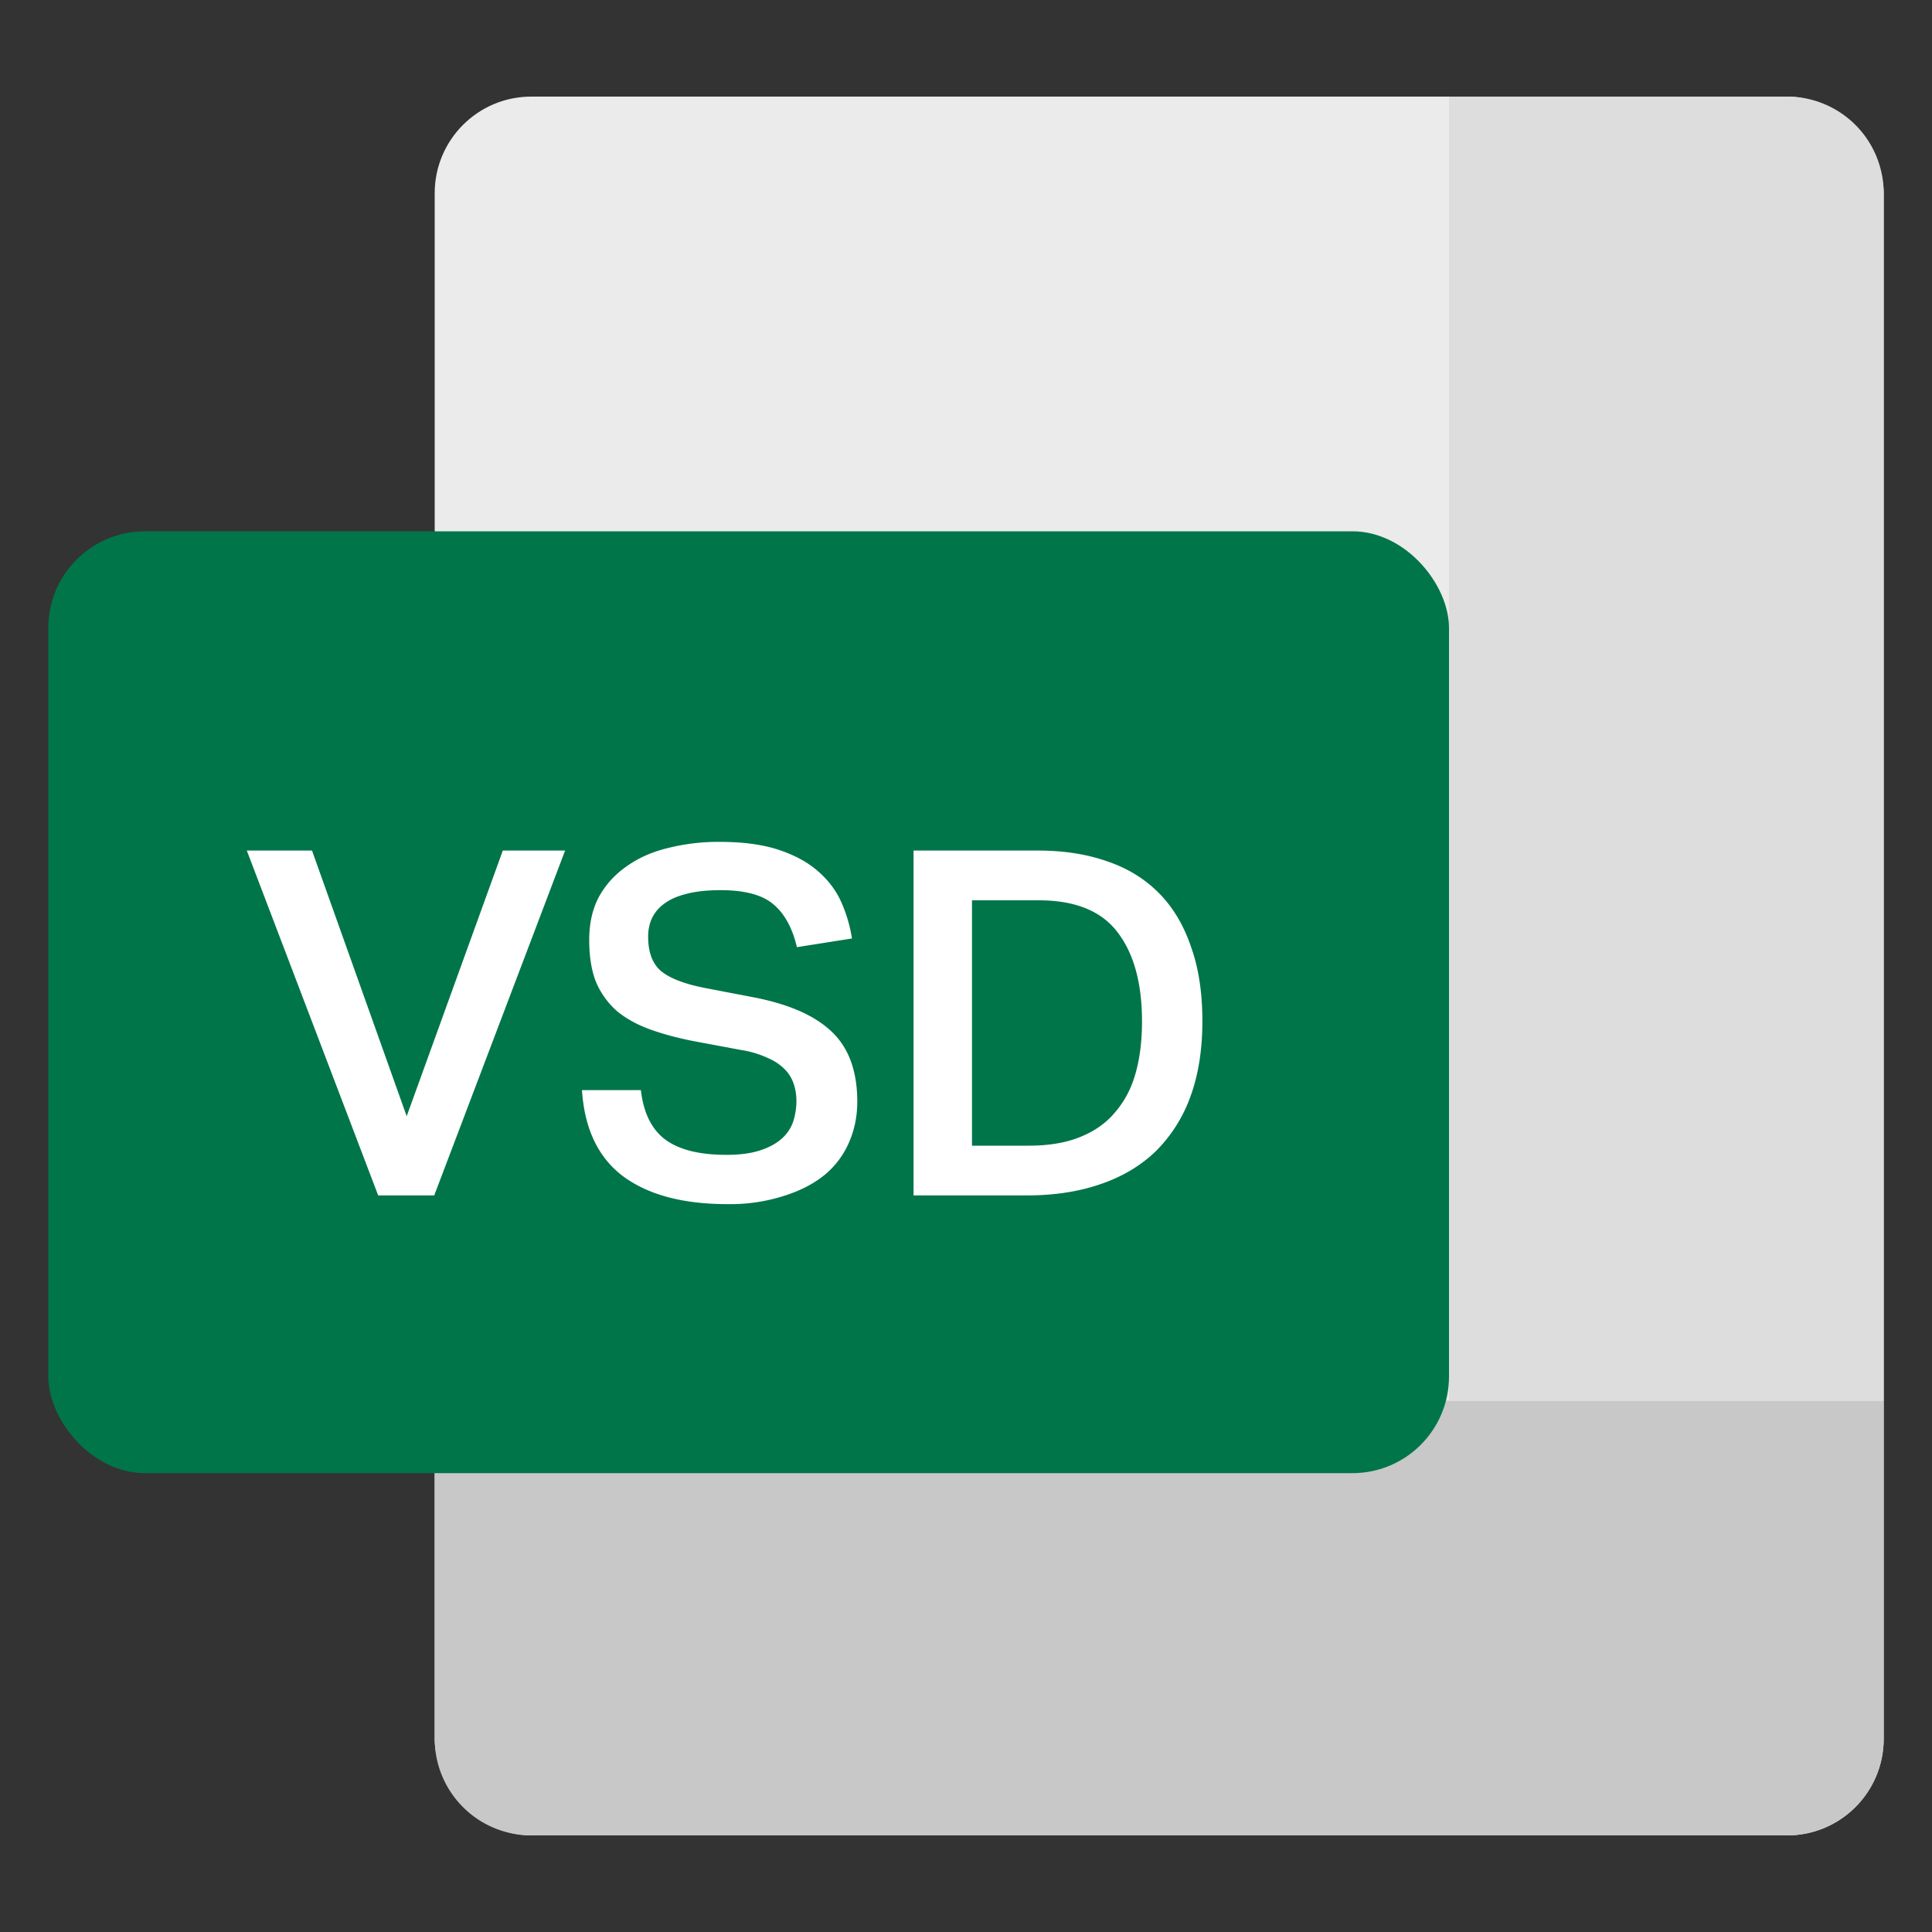 <svg width="40" height="40" viewBox="0 0 40 40" fill="none" xmlns="http://www.w3.org/2000/svg">
    <rect x="0" y="0" width="40" height="40" fill="#333333" stroke="none"/>
    <rect x="9" y="2" width="30" height="36" rx="2" fill="#EBEBEB"/>
    <path d="M9 29h30v7a2 2 0 0 1-2 2H11a2 2 0 0 1-2-2v-7Z" fill="#C8C8C8"/>
    <path d="M30 29V2h7a2 2 0 0 1 2 2v25h-9Z" fill="#DDD"/>
    <rect x="1" y="11" width="29" height="19.5" rx="2" fill="#00754A"/>
    <path d="m6.46 17.61 1.96 5.5 1.99-5.5h1.29l-2.71 7.14H7.83l-2.72-7.14h1.35Zm6.809 4.96c.053.467.22.807.5 1.02.286.213.71.32 1.27.32.273 0 .503-.03.69-.09.186-.06.336-.14.45-.24a.827.827 0 0 0 .24-.35c.046-.14.07-.287.07-.44 0-.113-.017-.223-.05-.33a.774.774 0 0 0-.18-.31 1.082 1.082 0 0 0-.35-.24 2.068 2.068 0 0 0-.56-.17l-.91-.17c-.36-.067-.68-.15-.96-.25-.28-.1-.517-.23-.71-.39a1.683 1.683 0 0 1-.43-.6c-.094-.24-.14-.53-.14-.87 0-.34.066-.637.2-.89.14-.253.33-.463.57-.63.24-.173.523-.3.85-.38a4.28 4.28 0 0 1 1.08-.13c.493 0 .906.057 1.24.17.333.113.603.263.81.45.206.18.363.39.47.63.106.24.18.49.22.75l-1.14.18c-.094-.4-.257-.697-.49-.89-.227-.193-.59-.29-1.09-.29-.287 0-.527.027-.72.08-.187.047-.34.117-.46.21a.793.793 0 0 0-.25.31.935.935 0 0 0-.07.36c0 .313.083.547.25.7.173.153.473.273.9.36l.99.19c.753.14 1.306.38 1.66.72.353.333.53.817.53 1.45 0 .3-.057.58-.17.84a1.79 1.79 0 0 1-.5.67c-.227.187-.51.333-.85.44a3.64 3.64 0 0 1-1.17.17c-.914 0-1.63-.19-2.15-.57-.52-.387-.807-.983-.86-1.79h1.22Zm8.025 1.15c.42 0 .777-.06 1.07-.18.3-.12.544-.293.73-.52.194-.227.334-.497.42-.81.087-.313.13-.667.13-1.06 0-.787-.166-1.4-.5-1.84-.333-.447-.88-.67-1.64-.67h-1.38v5.08h1.17Zm.2-6.11c.527 0 1 .073 1.42.22.42.14.777.357 1.07.65.294.293.517.663.67 1.11.16.44.24.957.24 1.55 0 .593-.083 1.117-.25 1.57a3.045 3.045 0 0 1-.72 1.13c-.313.3-.696.527-1.15.68-.446.153-.953.23-1.52.23h-2.34v-7.14h2.58Z" fill="#fff"/>
</svg>